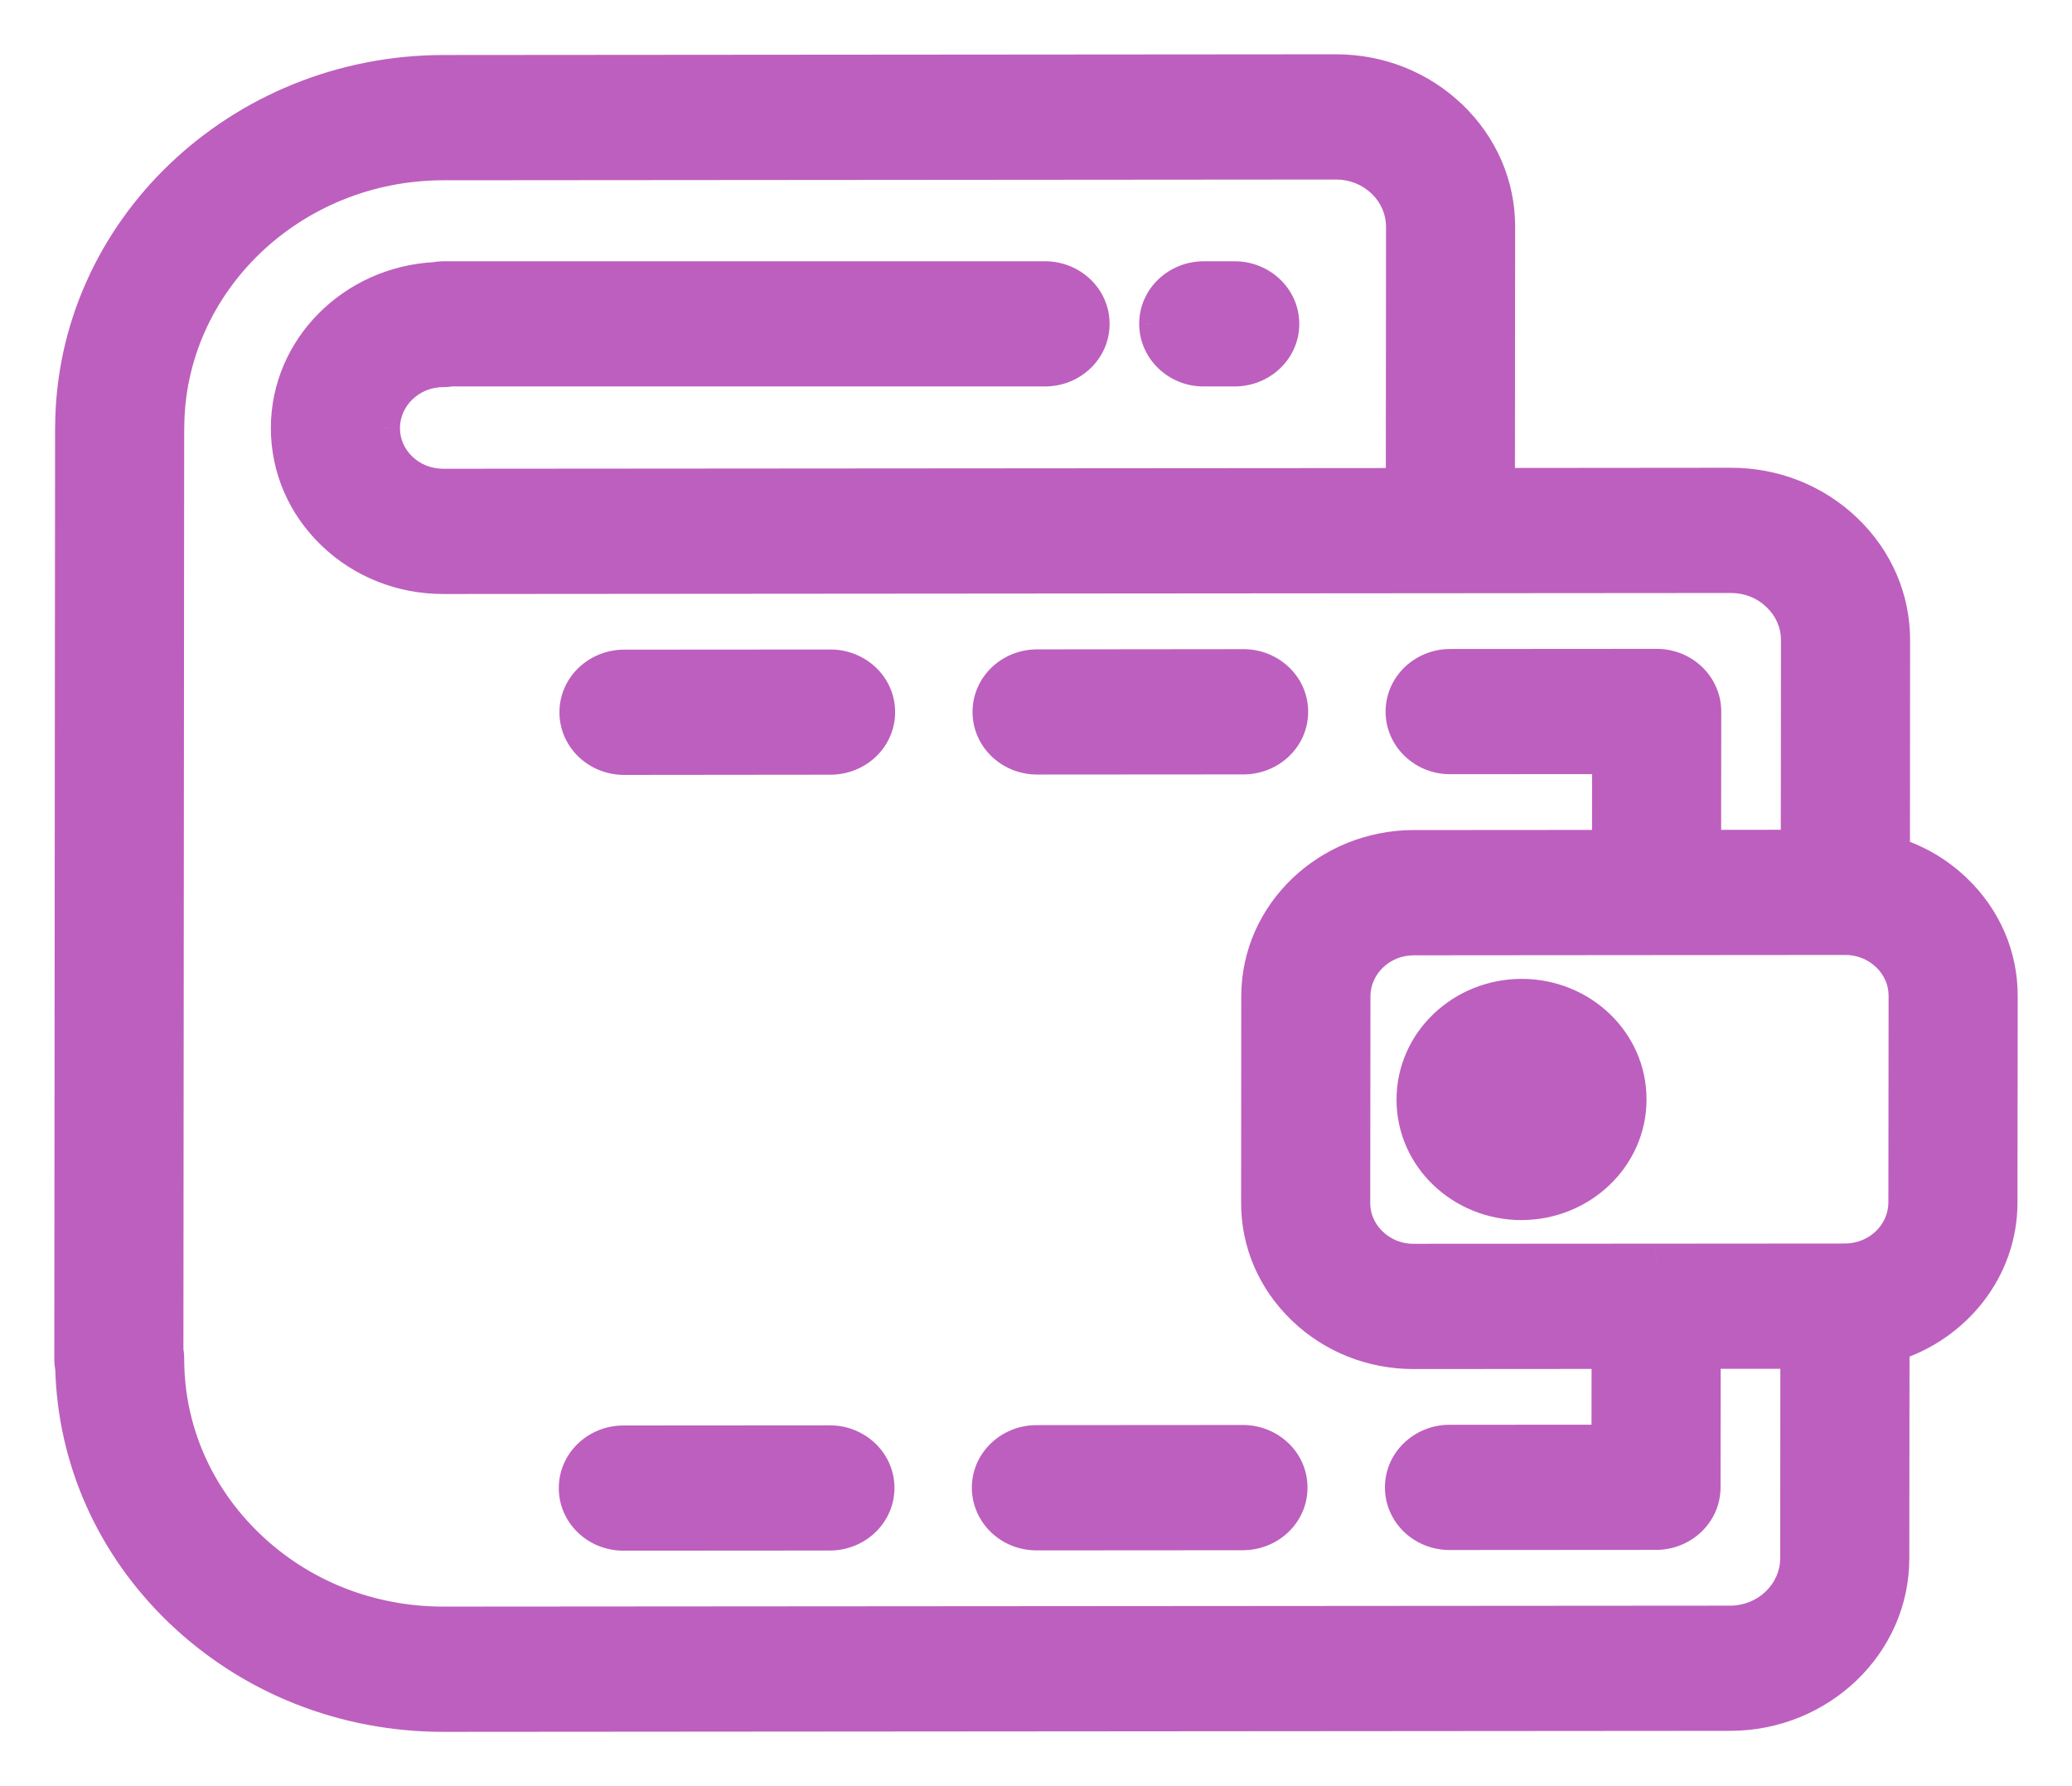 <svg width="29" height="25" viewBox="0 0 29 25" fill="none" xmlns="http://www.w3.org/2000/svg">
<mask id="path-1-outside-1" maskUnits="userSpaceOnUse" x="0" y="0" width="29" height="25" fill="black">
<rect fill="white" width="29" height="25"/>
<path d="M26.483 21.812L26.486 18.817C27.361 18.547 27.997 17.76 27.997 16.833L28 13.937C28 13.382 27.774 12.859 27.363 12.464C27.114 12.226 26.816 12.053 26.492 11.953L26.494 8.96C26.495 8.381 26.259 7.836 25.83 7.424C25.401 7.013 24.832 6.787 24.228 6.787L20.963 6.79L20.966 3.173C20.967 2.594 20.731 2.048 20.302 1.637C19.873 1.226 19.304 1 18.7 1L6.208 1.01C3.351 1.012 1.023 3.238 1.011 5.975C1.011 5.981 1.011 5.987 1.011 5.993L1 19.019C1 19.061 1.004 19.103 1.013 19.143C1.045 20.427 1.582 21.63 2.532 22.541C3.513 23.482 4.817 24 6.205 24L24.216 23.986C25.465 23.985 26.482 23.01 26.483 21.812ZM25.826 13.126L25.828 13.126C26.052 13.126 26.264 13.211 26.424 13.364C26.585 13.518 26.673 13.721 26.673 13.936L26.67 16.832C26.67 17.279 26.289 17.644 25.822 17.645L23.183 17.647C23.182 17.647 23.181 17.646 23.181 17.646C23.18 17.647 23.18 17.647 23.179 17.647L19.783 17.649C19.559 17.649 19.347 17.565 19.187 17.411C19.026 17.257 18.938 17.055 18.938 16.84L18.941 13.944C18.941 13.496 19.321 13.131 19.789 13.131L25.826 13.126ZM24.215 22.713L6.205 22.727C5.172 22.727 4.201 22.342 3.471 21.642C2.74 20.941 2.338 20.01 2.338 19.02C2.338 18.981 2.335 18.942 2.327 18.905L2.339 6.01C2.339 6.004 2.339 5.999 2.339 5.994C2.34 3.949 4.077 2.284 6.209 2.283L18.701 2.273C18.95 2.273 19.185 2.366 19.363 2.537C19.541 2.708 19.639 2.933 19.639 3.172L19.636 6.791L6.205 6.801C6.204 6.801 6.204 6.801 6.203 6.801C5.977 6.801 5.765 6.717 5.605 6.564C5.446 6.411 5.358 6.208 5.358 5.991C5.359 5.543 5.739 5.178 6.206 5.178C6.242 5.178 6.277 5.175 6.311 5.169L14.627 5.17C14.993 5.17 15.29 4.885 15.29 4.533C15.29 4.182 14.993 3.897 14.627 3.897L6.215 3.897C6.172 3.897 6.129 3.901 6.088 3.909C4.944 3.968 4.032 4.879 4.031 5.99C4.031 6.547 4.256 7.07 4.667 7.464C5.076 7.857 5.621 8.073 6.2 8.074C6.202 8.074 6.203 8.074 6.204 8.074L24.229 8.06C24.478 8.06 24.713 8.154 24.891 8.324C25.069 8.495 25.167 8.72 25.167 8.959L25.164 11.854L23.849 11.855L23.851 9.959C23.851 9.79 23.781 9.627 23.657 9.508C23.532 9.388 23.363 9.321 23.187 9.322L20.296 9.324C19.93 9.324 19.633 9.609 19.633 9.961C19.633 10.136 19.707 10.295 19.827 10.41C19.948 10.526 20.114 10.597 20.297 10.597L22.523 10.595L22.522 11.856L19.788 11.858C18.59 11.859 17.614 12.794 17.613 13.943L17.611 16.839C17.61 17.394 17.837 17.917 18.248 18.311C18.659 18.706 19.204 18.922 19.784 18.922L22.516 18.92L22.515 20.181L20.287 20.182C19.92 20.183 19.623 20.468 19.624 20.819C19.624 20.995 19.698 21.154 19.818 21.269C19.938 21.384 20.104 21.455 20.288 21.455L23.178 21.453C23.545 21.453 23.841 21.168 23.842 20.817L23.843 18.919L25.158 18.918L25.156 21.811C25.156 22.308 24.733 22.713 24.215 22.713Z"/>
<path d="M21.294 16.837C22.128 16.836 22.805 16.187 22.805 15.388C22.806 14.588 22.131 13.94 21.297 13.941C20.463 13.942 19.786 14.59 19.786 15.39C19.785 16.19 20.46 16.837 21.294 16.837Z"/>
<path d="M17.405 9.326L14.515 9.328C14.148 9.329 13.851 9.614 13.851 9.965C13.852 10.141 13.926 10.3 14.046 10.415C14.166 10.53 14.332 10.601 14.516 10.601L17.406 10.599C17.773 10.599 18.07 10.313 18.07 9.962C18.069 9.611 17.772 9.326 17.405 9.326Z"/>
<path d="M11.624 9.331L8.733 9.333C8.367 9.333 8.07 9.618 8.07 9.97C8.07 10.146 8.144 10.305 8.264 10.419C8.385 10.535 8.551 10.606 8.734 10.606L11.625 10.604C11.992 10.603 12.289 10.318 12.288 9.967C12.288 9.615 11.991 9.33 11.624 9.331Z"/>
<path d="M17.396 20.185L14.505 20.187C14.139 20.187 13.842 20.472 13.842 20.824C13.842 20.999 13.917 21.158 14.037 21.273C14.157 21.389 14.323 21.46 14.507 21.46L17.397 21.458C17.764 21.457 18.061 21.172 18.06 20.821C18.06 20.469 17.763 20.185 17.396 20.185Z"/>
<path d="M11.615 20.189L8.724 20.192C8.358 20.192 8.061 20.477 8.061 20.828C8.061 21.004 8.135 21.163 8.255 21.278C8.376 21.393 8.542 21.465 8.725 21.464L11.616 21.462C11.982 21.462 12.279 21.177 12.279 20.825C12.279 20.474 11.981 20.189 11.615 20.189Z"/>
<path d="M16.379 4.983C16.499 5.098 16.665 5.17 16.848 5.17L17.281 5.169C17.648 5.169 17.945 4.884 17.945 4.533C17.945 4.181 17.648 3.897 17.281 3.897L16.848 3.897C16.481 3.897 16.184 4.182 16.184 4.533C16.185 4.709 16.259 4.868 16.379 4.983Z"/>
</mask>
<path d="M26.483 21.812L26.486 18.817C27.361 18.547 27.997 17.76 27.997 16.833L28 13.937C28 13.382 27.774 12.859 27.363 12.464C27.114 12.226 26.816 12.053 26.492 11.953L26.494 8.96C26.495 8.381 26.259 7.836 25.83 7.424C25.401 7.013 24.832 6.787 24.228 6.787L20.963 6.79L20.966 3.173C20.967 2.594 20.731 2.048 20.302 1.637C19.873 1.226 19.304 1 18.7 1L6.208 1.01C3.351 1.012 1.023 3.238 1.011 5.975C1.011 5.981 1.011 5.987 1.011 5.993L1 19.019C1 19.061 1.004 19.103 1.013 19.143C1.045 20.427 1.582 21.63 2.532 22.541C3.513 23.482 4.817 24 6.205 24L24.216 23.986C25.465 23.985 26.482 23.01 26.483 21.812ZM25.826 13.126L25.828 13.126C26.052 13.126 26.264 13.211 26.424 13.364C26.585 13.518 26.673 13.721 26.673 13.936L26.67 16.832C26.67 17.279 26.289 17.644 25.822 17.645L23.183 17.647C23.182 17.647 23.181 17.646 23.181 17.646C23.18 17.647 23.18 17.647 23.179 17.647L19.783 17.649C19.559 17.649 19.347 17.565 19.187 17.411C19.026 17.257 18.938 17.055 18.938 16.84L18.941 13.944C18.941 13.496 19.321 13.131 19.789 13.131L25.826 13.126ZM24.215 22.713L6.205 22.727C5.172 22.727 4.201 22.342 3.471 21.642C2.74 20.941 2.338 20.01 2.338 19.02C2.338 18.981 2.335 18.942 2.327 18.905L2.339 6.01C2.339 6.004 2.339 5.999 2.339 5.994C2.34 3.949 4.077 2.284 6.209 2.283L18.701 2.273C18.95 2.273 19.185 2.366 19.363 2.537C19.541 2.708 19.639 2.933 19.639 3.172L19.636 6.791L6.205 6.801C6.204 6.801 6.204 6.801 6.203 6.801C5.977 6.801 5.765 6.717 5.605 6.564C5.446 6.411 5.358 6.208 5.358 5.991C5.359 5.543 5.739 5.178 6.206 5.178C6.242 5.178 6.277 5.175 6.311 5.169L14.627 5.17C14.993 5.17 15.29 4.885 15.29 4.533C15.29 4.182 14.993 3.897 14.627 3.897L6.215 3.897C6.172 3.897 6.129 3.901 6.088 3.909C4.944 3.968 4.032 4.879 4.031 5.99C4.031 6.547 4.256 7.07 4.667 7.464C5.076 7.857 5.621 8.073 6.2 8.074C6.202 8.074 6.203 8.074 6.204 8.074L24.229 8.06C24.478 8.06 24.713 8.154 24.891 8.324C25.069 8.495 25.167 8.72 25.167 8.959L25.164 11.854L23.849 11.855L23.851 9.959C23.851 9.79 23.781 9.627 23.657 9.508C23.532 9.388 23.363 9.321 23.187 9.322L20.296 9.324C19.93 9.324 19.633 9.609 19.633 9.961C19.633 10.136 19.707 10.295 19.827 10.41C19.948 10.526 20.114 10.597 20.297 10.597L22.523 10.595L22.522 11.856L19.788 11.858C18.59 11.859 17.614 12.794 17.613 13.943L17.611 16.839C17.61 17.394 17.837 17.917 18.248 18.311C18.659 18.706 19.204 18.922 19.784 18.922L22.516 18.92L22.515 20.181L20.287 20.182C19.92 20.183 19.623 20.468 19.624 20.819C19.624 20.995 19.698 21.154 19.818 21.269C19.938 21.384 20.104 21.455 20.288 21.455L23.178 21.453C23.545 21.453 23.841 21.168 23.842 20.817L23.843 18.919L25.158 18.918L25.156 21.811C25.156 22.308 24.733 22.713 24.215 22.713Z" fill="#BD5FBE"/>
<path d="M21.294 16.837C22.128 16.836 22.805 16.187 22.805 15.388C22.806 14.588 22.131 13.94 21.297 13.941C20.463 13.942 19.786 14.59 19.786 15.39C19.785 16.19 20.46 16.837 21.294 16.837Z" fill="#BD5FBE"/>
<path d="M17.405 9.326L14.515 9.328C14.148 9.329 13.851 9.614 13.851 9.965C13.852 10.141 13.926 10.3 14.046 10.415C14.166 10.53 14.332 10.601 14.516 10.601L17.406 10.599C17.773 10.599 18.07 10.313 18.07 9.962C18.069 9.611 17.772 9.326 17.405 9.326Z" fill="#BD5FBE"/>
<path d="M11.624 9.331L8.733 9.333C8.367 9.333 8.07 9.618 8.07 9.97C8.07 10.146 8.144 10.305 8.264 10.419C8.385 10.535 8.551 10.606 8.734 10.606L11.625 10.604C11.992 10.603 12.289 10.318 12.288 9.967C12.288 9.615 11.991 9.33 11.624 9.331Z" fill="#BD5FBE"/>
<path d="M17.396 20.185L14.505 20.187C14.139 20.187 13.842 20.472 13.842 20.824C13.842 20.999 13.917 21.158 14.037 21.273C14.157 21.389 14.323 21.46 14.507 21.46L17.397 21.458C17.764 21.457 18.061 21.172 18.06 20.821C18.06 20.469 17.763 20.185 17.396 20.185Z" fill="#BD5FBE"/>
<path d="M11.615 20.189L8.724 20.192C8.358 20.192 8.061 20.477 8.061 20.828C8.061 21.004 8.135 21.163 8.255 21.278C8.376 21.393 8.542 21.465 8.725 21.464L11.616 21.462C11.982 21.462 12.279 21.177 12.279 20.825C12.279 20.474 11.981 20.189 11.615 20.189Z" fill="#BD5FBE"/>
<path d="M16.379 4.983C16.499 5.098 16.665 5.17 16.848 5.17L17.281 5.169C17.648 5.169 17.945 4.884 17.945 4.533C17.945 4.181 17.648 3.897 17.281 3.897L16.848 3.897C16.481 3.897 16.184 4.182 16.184 4.533C16.185 4.709 16.259 4.868 16.379 4.983Z" fill="#BD5FBE"/>
<path d="M26.483 21.812L26.723 21.812V21.812L26.483 21.812ZM26.486 18.817L26.415 18.588L26.246 18.64L26.246 18.817L26.486 18.817ZM27.997 16.833L27.758 16.832V16.832L27.997 16.833ZM28 13.937L27.76 13.937V13.937L28 13.937ZM27.363 12.464L27.529 12.291L27.363 12.464ZM26.492 11.953L26.252 11.953L26.252 12.13L26.421 12.182L26.492 11.953ZM26.494 8.96L26.254 8.96V8.96L26.494 8.96ZM25.83 7.424L25.664 7.598L25.83 7.424ZM24.228 6.787L24.228 6.547H24.228L24.228 6.787ZM20.963 6.79L20.723 6.79L20.723 7.03L20.963 7.03L20.963 6.79ZM20.966 3.173L20.726 3.173V3.173L20.966 3.173ZM18.7 1L18.7 0.76H18.7L18.7 1ZM6.208 1.01L6.208 1.25H6.208L6.208 1.01ZM1.011 5.975L1.251 5.979L1.251 5.976L1.011 5.975ZM1.011 5.993L1.251 5.993L1.251 5.991L1.011 5.993ZM1 19.019L1.24 19.02L1.24 19.02L1 19.019ZM1.013 19.143L1.252 19.137L1.252 19.116L1.248 19.095L1.013 19.143ZM2.532 22.541L2.698 22.368L2.532 22.541ZM6.205 24L6.205 24.24H6.205L6.205 24ZM24.216 23.986L24.216 23.746H24.216L24.216 23.986ZM25.826 13.126L25.83 12.886L25.826 12.886L25.826 13.126ZM25.828 13.126L25.824 13.366L25.828 13.366L25.828 13.126ZM26.424 13.364L26.258 13.537L26.424 13.364ZM26.673 13.936L26.913 13.936V13.936L26.673 13.936ZM26.67 16.832L26.43 16.831V16.831L26.67 16.832ZM25.822 17.645L25.823 17.885H25.823L25.822 17.645ZM23.183 17.647V17.887H23.183L23.183 17.647ZM23.181 17.646V17.407H23.172L23.163 17.407L23.181 17.646ZM23.179 17.647V17.407H23.179L23.179 17.647ZM19.783 17.649L19.783 17.889H19.783L19.783 17.649ZM19.187 17.411L19.353 17.238L19.187 17.411ZM18.938 16.84L18.698 16.839V16.839L18.938 16.84ZM18.941 13.944L19.181 13.944V13.944L18.941 13.944ZM19.789 13.131L19.789 13.371H19.789L19.789 13.131ZM24.215 22.713L24.215 22.474H24.215L24.215 22.713ZM6.205 22.727V22.967H6.205L6.205 22.727ZM2.338 19.02L2.578 19.02V19.02H2.338ZM2.327 18.905L2.088 18.904L2.088 18.927L2.092 18.95L2.327 18.905ZM2.339 6.01L2.099 6.002L2.099 6.009L2.339 6.01ZM2.339 5.994L2.099 5.994V5.994H2.339ZM6.209 2.283L6.209 2.523H6.209L6.209 2.283ZM18.701 2.273L18.702 2.513H18.702L18.701 2.273ZM19.639 3.172L19.879 3.172V3.172L19.639 3.172ZM19.636 6.791L19.636 7.031L19.875 7.03L19.875 6.791L19.636 6.791ZM6.205 6.801V7.041H6.205L6.205 6.801ZM6.203 6.801V6.561H6.203L6.203 6.801ZM5.605 6.564L5.439 6.737L5.605 6.564ZM5.358 5.991L5.598 5.992L5.598 5.991L5.358 5.991ZM6.206 5.178V4.938L6.206 4.938L6.206 5.178ZM6.311 5.169L6.311 4.93L6.293 4.93L6.275 4.932L6.311 5.169ZM14.627 5.17L14.627 5.409H14.627L14.627 5.17ZM15.29 4.533L15.53 4.533V4.533H15.29ZM14.627 3.897L14.627 3.657H14.627L14.627 3.897ZM6.215 3.897L6.215 3.657H6.215V3.897ZM6.088 3.909L6.101 4.148L6.116 4.147L6.132 4.144L6.088 3.909ZM4.031 5.99L3.791 5.99V5.99L4.031 5.99ZM4.667 7.464L4.833 7.291L4.667 7.464ZM6.2 8.074L6.2 8.314H6.2V8.074ZM6.204 8.074L6.188 8.313L6.196 8.314L6.204 8.314L6.204 8.074ZM24.229 8.06L24.229 7.82H24.229L24.229 8.06ZM24.891 8.324L24.725 8.498L24.891 8.324ZM25.167 8.959L24.927 8.959V8.959L25.167 8.959ZM25.164 11.854L25.165 12.094L25.404 12.094L25.404 11.854L25.164 11.854ZM23.849 11.855L23.61 11.855L23.609 12.095L23.85 12.095L23.849 11.855ZM23.851 9.959L24.091 9.959V9.959L23.851 9.959ZM23.187 9.322L23.187 9.561H23.187L23.187 9.322ZM20.296 9.324L20.296 9.084H20.296L20.296 9.324ZM19.633 9.961L19.873 9.961V9.961L19.633 9.961ZM19.827 10.41L19.661 10.583L19.827 10.41ZM20.297 10.597L20.297 10.357H20.297L20.297 10.597ZM22.523 10.595L22.763 10.595L22.763 10.355L22.523 10.355L22.523 10.595ZM22.522 11.856L22.522 12.096L22.762 12.095L22.762 11.856L22.522 11.856ZM19.788 11.858L19.788 12.098H19.788L19.788 11.858ZM17.613 13.943L17.853 13.943V13.943L17.613 13.943ZM17.611 16.839L17.371 16.838V16.838L17.611 16.839ZM19.784 18.922L19.784 19.162H19.784L19.784 18.922ZM22.516 18.92L22.756 18.92L22.756 18.68L22.516 18.68L22.516 18.92ZM22.515 20.181L22.515 20.421L22.755 20.421L22.755 20.181L22.515 20.181ZM20.287 20.182L20.287 19.942H20.287L20.287 20.182ZM19.624 20.819L19.384 20.82V20.82L19.624 20.819ZM19.818 21.269L19.984 21.096L19.818 21.269ZM20.288 21.455L20.288 21.695H20.288L20.288 21.455ZM23.178 21.453L23.178 21.213H23.178L23.178 21.453ZM23.842 20.817L23.602 20.817V20.817L23.842 20.817ZM23.843 18.919L23.843 18.679L23.604 18.679L23.603 18.919L23.843 18.919ZM25.158 18.918L25.398 18.918L25.398 18.678L25.158 18.678L25.158 18.918ZM25.156 21.811L24.916 21.81V21.81L25.156 21.811ZM21.294 16.837L21.294 16.597L21.294 16.837ZM22.805 15.388L22.566 15.387V15.387L22.805 15.388ZM21.297 13.941L21.297 14.181H21.297L21.297 13.941ZM19.786 15.39L20.026 15.39V15.39L19.786 15.39ZM17.405 9.326L17.405 9.566H17.405L17.405 9.326ZM14.515 9.328L14.514 9.089H14.514L14.515 9.328ZM13.851 9.965L13.612 9.966V9.966L13.851 9.965ZM14.046 10.415L13.88 10.588L14.046 10.415ZM14.516 10.601L14.515 10.361H14.515L14.516 10.601ZM17.406 10.599L17.407 10.839H17.407L17.406 10.599ZM18.07 9.962L18.309 9.962L18.07 9.962ZM11.624 9.331L11.624 9.091H11.624L11.624 9.331ZM8.733 9.333L8.733 9.093H8.733L8.733 9.333ZM8.07 9.97L8.31 9.97L8.31 9.97L8.07 9.97ZM8.264 10.419L8.43 10.246L8.264 10.419ZM8.734 10.606L8.734 10.366H8.734L8.734 10.606ZM11.625 10.604L11.625 10.843H11.625L11.625 10.604ZM12.288 9.967L12.048 9.967V9.967L12.288 9.967ZM17.396 20.185L17.396 19.945H17.396L17.396 20.185ZM14.505 20.187L14.505 19.947H14.505L14.505 20.187ZM13.842 20.824L13.602 20.824V20.824L13.842 20.824ZM14.037 21.273L14.203 21.1H14.203L14.037 21.273ZM14.507 21.46L14.507 21.7H14.507L14.507 21.46ZM17.397 21.458L17.397 21.698H17.397L17.397 21.458ZM18.06 20.821L18.3 20.821L18.06 20.821ZM11.615 20.189L11.614 19.95H11.614L11.615 20.189ZM8.724 20.192L8.724 19.952H8.724L8.724 20.192ZM8.061 20.828L8.301 20.828L8.301 20.828L8.061 20.828ZM8.255 21.278L8.421 21.105L8.255 21.278ZM8.725 21.464L8.725 21.704H8.725L8.725 21.464ZM11.616 21.462L11.616 21.702H11.616L11.616 21.462ZM16.379 4.983L16.213 5.156L16.379 4.983ZM16.848 5.17L16.848 5.409H16.848L16.848 5.17ZM17.281 5.169L17.281 4.93H17.281L17.281 5.169ZM17.945 4.533L18.185 4.533V4.533L17.945 4.533ZM17.281 3.897V3.657H17.281L17.281 3.897ZM16.848 3.897L16.848 4.137H16.848L16.848 3.897ZM16.184 4.533L15.944 4.533V4.534L16.184 4.533ZM26.723 21.812L26.726 18.818L26.246 18.817L26.244 21.811L26.723 21.812ZM26.557 19.047C27.523 18.748 28.236 17.874 28.237 16.833L27.758 16.832C27.757 17.645 27.199 18.346 26.415 18.588L26.557 19.047ZM28.237 16.833L28.24 13.937L27.76 13.937L27.758 16.832L28.237 16.833ZM28.24 13.937C28.24 13.314 27.986 12.729 27.529 12.291L27.197 12.637C27.562 12.988 27.761 13.449 27.76 13.937L28.24 13.937ZM27.529 12.291C27.253 12.026 26.922 11.834 26.562 11.724L26.421 12.182C26.711 12.271 26.976 12.425 27.197 12.637L27.529 12.291ZM26.732 11.953L26.734 8.96L26.254 8.96L26.252 11.953L26.732 11.953ZM26.734 8.961C26.735 8.314 26.471 7.707 25.996 7.251L25.664 7.598C26.047 7.965 26.255 8.448 26.254 8.96L26.734 8.961ZM25.996 7.251C25.521 6.796 24.893 6.547 24.228 6.547L24.228 7.027C24.771 7.027 25.28 7.23 25.664 7.598L25.996 7.251ZM24.228 6.547L20.963 6.55L20.963 7.03L24.228 7.027L24.228 6.547ZM21.203 6.79L21.206 3.173L20.726 3.173L20.723 6.79L21.203 6.79ZM21.206 3.173C21.207 2.527 20.942 1.919 20.468 1.464L20.136 1.81C20.519 2.177 20.727 2.661 20.726 3.173L21.206 3.173ZM20.468 1.464C19.993 1.009 19.365 0.76 18.7 0.76L18.701 1.24C19.244 1.239 19.752 1.443 20.136 1.81L20.468 1.464ZM18.7 0.76L6.208 0.77L6.208 1.25L18.701 1.24L18.7 0.76ZM6.208 0.77C3.228 0.772 0.784 3.096 0.772 5.974L1.251 5.976C1.263 3.38 3.473 1.252 6.208 1.25L6.208 0.77ZM0.772 5.972C0.772 5.972 0.771 5.985 0.771 5.994L1.251 5.991C1.251 5.991 1.251 5.99 1.251 5.988C1.251 5.987 1.251 5.986 1.251 5.984C1.251 5.983 1.251 5.981 1.251 5.979L0.772 5.972ZM0.771 5.992L0.76 19.019L1.24 19.02L1.251 5.993L0.771 5.992ZM0.76 19.019C0.76 19.078 0.766 19.136 0.778 19.192L1.248 19.095C1.242 19.07 1.24 19.045 1.24 19.02L0.76 19.019ZM0.773 19.149C0.807 20.498 1.371 21.76 2.366 22.715L2.698 22.368C1.792 21.5 1.283 20.357 1.252 19.137L0.773 19.149ZM2.366 22.715C3.393 23.699 4.757 24.24 6.205 24.24L6.205 23.76C4.878 23.76 3.633 23.265 2.698 22.368L2.366 22.715ZM6.205 24.24L24.216 24.226L24.216 23.746L6.205 23.76L6.205 24.24ZM24.216 24.226C25.588 24.225 26.722 23.152 26.723 21.812L26.244 21.811C26.243 22.868 25.342 23.745 24.216 23.746L24.216 24.226ZM25.822 13.366L25.824 13.366L25.832 12.886L25.83 12.886L25.822 13.366ZM25.828 13.366C25.991 13.366 26.143 13.427 26.258 13.537L26.59 13.191C26.385 12.994 26.113 12.886 25.828 12.886L25.828 13.366ZM26.258 13.537C26.373 13.648 26.433 13.789 26.433 13.936L26.913 13.936C26.913 13.653 26.796 13.389 26.59 13.191L26.258 13.537ZM26.433 13.936L26.43 16.831L26.91 16.832L26.913 13.936L26.433 13.936ZM26.43 16.831C26.43 17.138 26.166 17.404 25.822 17.405L25.823 17.885C26.412 17.884 26.91 17.422 26.91 16.832L26.43 16.831ZM25.822 17.405L23.183 17.407L23.183 17.887L25.823 17.885L25.822 17.405ZM23.183 17.407C23.189 17.407 23.193 17.407 23.195 17.407C23.198 17.407 23.2 17.407 23.199 17.407C23.199 17.407 23.196 17.407 23.194 17.407C23.191 17.407 23.186 17.407 23.181 17.407V17.886C23.176 17.886 23.172 17.886 23.169 17.886C23.168 17.886 23.167 17.886 23.166 17.886C23.166 17.886 23.165 17.886 23.165 17.886C23.165 17.886 23.165 17.886 23.165 17.886C23.164 17.886 23.167 17.886 23.169 17.886C23.172 17.886 23.176 17.887 23.183 17.887V17.407ZM23.163 17.407C23.163 17.407 23.165 17.407 23.168 17.407C23.17 17.407 23.174 17.407 23.179 17.407V17.887C23.189 17.887 23.198 17.886 23.198 17.886L23.163 17.407ZM23.179 17.407L19.783 17.409L19.783 17.889L23.179 17.887L23.179 17.407ZM19.783 17.409C19.62 17.41 19.468 17.348 19.353 17.238L19.021 17.584C19.226 17.781 19.497 17.889 19.783 17.889L19.783 17.409ZM19.353 17.238C19.238 17.128 19.178 16.987 19.178 16.84L18.698 16.839C18.698 17.122 18.815 17.387 19.021 17.584L19.353 17.238ZM19.181 13.944C19.181 13.638 19.444 13.371 19.789 13.371L19.789 12.891C19.198 12.892 18.701 13.354 18.701 13.944L19.181 13.944ZM19.789 13.371L25.826 13.366L25.826 12.886L19.789 12.891L19.789 13.371ZM24.215 22.474L6.204 22.487L6.205 22.967L24.215 22.953L24.215 22.474ZM6.205 22.487C5.232 22.487 4.321 22.125 3.637 21.468L3.305 21.815C4.081 22.559 5.111 22.967 6.205 22.967V22.487ZM3.637 21.468C2.953 20.812 2.578 19.943 2.578 19.02L2.099 19.02C2.098 20.077 2.528 21.07 3.305 21.815L3.637 21.468ZM2.578 19.02C2.578 18.966 2.573 18.912 2.563 18.86L2.092 18.95C2.096 18.973 2.099 18.996 2.099 19.02H2.578ZM2.567 18.905L2.578 6.01L2.099 6.009L2.088 18.904L2.567 18.905ZM2.578 6.018C2.579 6.008 2.579 6 2.579 5.994H2.099C2.099 5.998 2.099 6 2.099 6.002L2.578 6.018ZM2.579 5.994C2.58 4.091 4.199 2.524 6.209 2.523L6.209 2.043C3.954 2.045 2.101 3.807 2.099 5.994L2.579 5.994ZM6.209 2.523L18.702 2.513L18.701 2.033L6.209 2.043L6.209 2.523ZM18.702 2.513C18.889 2.513 19.064 2.583 19.197 2.71L19.529 2.364C19.306 2.15 19.011 2.033 18.701 2.033L18.702 2.513ZM19.197 2.71C19.329 2.837 19.399 3.001 19.399 3.172L19.879 3.172C19.879 2.866 19.753 2.578 19.529 2.364L19.197 2.71ZM19.399 3.172L19.396 6.791L19.875 6.791L19.879 3.172L19.399 3.172ZM19.635 6.551L6.205 6.561L6.205 7.041L19.636 7.031L19.635 6.551ZM6.205 6.561C6.211 6.561 6.215 6.562 6.217 6.562C6.219 6.562 6.221 6.562 6.22 6.562C6.22 6.562 6.22 6.562 6.22 6.562C6.22 6.562 6.22 6.562 6.219 6.562C6.219 6.562 6.218 6.562 6.216 6.562C6.214 6.562 6.209 6.561 6.203 6.561V7.041C6.197 7.041 6.193 7.041 6.191 7.041C6.189 7.041 6.187 7.04 6.187 7.04C6.187 7.04 6.188 7.041 6.188 7.041C6.188 7.041 6.188 7.041 6.189 7.041C6.189 7.041 6.19 7.041 6.191 7.041C6.194 7.041 6.199 7.041 6.205 7.041V6.561ZM6.203 6.561C6.037 6.561 5.885 6.5 5.771 6.391L5.439 6.737C5.645 6.934 5.917 7.041 6.203 7.041L6.203 6.561ZM5.771 6.391C5.658 6.282 5.598 6.141 5.598 5.992L5.118 5.991C5.118 6.275 5.234 6.54 5.439 6.737L5.771 6.391ZM5.598 5.991C5.598 5.685 5.862 5.418 6.206 5.418L6.206 4.938C5.616 4.939 5.119 5.401 5.118 5.991L5.598 5.991ZM6.206 5.418C6.258 5.418 6.305 5.413 6.346 5.407L6.275 4.932C6.248 4.936 6.226 4.938 6.206 4.938V5.418ZM6.311 5.409L14.627 5.409L14.627 4.93L6.311 4.93L6.311 5.409ZM14.627 5.409C15.116 5.409 15.53 5.027 15.53 4.533L15.05 4.533C15.05 4.743 14.87 4.93 14.627 4.93L14.627 5.409ZM15.53 4.533C15.53 4.04 15.116 3.657 14.627 3.657L14.627 4.137C14.87 4.137 15.05 4.324 15.05 4.533H15.53ZM14.627 3.657L6.215 3.657L6.215 4.136L14.627 4.137L14.627 3.657ZM6.215 3.657C6.156 3.657 6.099 3.663 6.044 3.673L6.132 4.144C6.16 4.139 6.187 4.136 6.215 4.136V3.657ZM6.076 3.669C4.814 3.735 3.792 4.742 3.791 5.99L4.271 5.99C4.272 5.016 5.075 4.201 6.101 4.148L6.076 3.669ZM3.791 5.99C3.791 6.614 4.044 7.199 4.501 7.637L4.833 7.291C4.468 6.942 4.27 6.48 4.271 5.99L3.791 5.99ZM4.501 7.637C4.956 8.074 5.561 8.313 6.2 8.314L6.201 7.834C5.682 7.834 5.197 7.64 4.833 7.291L4.501 7.637ZM6.2 8.314C6.193 8.314 6.187 8.313 6.185 8.313C6.184 8.313 6.183 8.313 6.184 8.313C6.184 8.313 6.186 8.313 6.188 8.313L6.22 7.835C6.222 7.835 6.223 7.835 6.222 7.835C6.222 7.835 6.222 7.835 6.222 7.835C6.222 7.835 6.222 7.835 6.222 7.835C6.222 7.835 6.222 7.835 6.222 7.835C6.221 7.835 6.22 7.835 6.22 7.835C6.216 7.834 6.209 7.834 6.2 7.834V8.314ZM24.229 8.3C24.417 8.3 24.593 8.37 24.725 8.498L25.057 8.151C24.834 7.937 24.539 7.82 24.229 7.82L24.229 8.3ZM24.725 8.498C24.858 8.625 24.927 8.788 24.927 8.959L25.407 8.959C25.407 8.653 25.281 8.366 25.057 8.151L24.725 8.498ZM24.927 8.959L24.924 11.854L25.404 11.854L25.407 8.959L24.927 8.959ZM25.164 11.614L23.849 11.615L23.85 12.095L25.165 12.094L25.164 11.614ZM24.089 11.855L24.091 9.959L23.611 9.958L23.61 11.855L24.089 11.855ZM24.091 9.959C24.091 9.723 23.993 9.499 23.823 9.335L23.491 9.681C23.569 9.756 23.611 9.856 23.611 9.958L24.091 9.959ZM23.823 9.335C23.652 9.171 23.423 9.081 23.186 9.082L23.187 9.561C23.303 9.561 23.412 9.605 23.491 9.681L23.823 9.335ZM23.187 9.082L20.296 9.084L20.296 9.564L23.187 9.561L23.187 9.082ZM20.296 9.084C19.806 9.084 19.393 9.468 19.393 9.961L19.873 9.961C19.873 9.751 20.053 9.564 20.296 9.564L20.296 9.084ZM19.393 9.961C19.393 10.206 19.497 10.426 19.661 10.583L19.993 10.237C19.917 10.164 19.873 10.067 19.873 9.961L19.393 9.961ZM19.661 10.583C19.826 10.741 20.051 10.837 20.297 10.836L20.297 10.357C20.177 10.357 20.07 10.31 19.993 10.237L19.661 10.583ZM20.297 10.836L22.523 10.835L22.523 10.355L20.297 10.357L20.297 10.836ZM22.283 10.595L22.282 11.856L22.762 11.856L22.763 10.595L22.283 10.595ZM22.522 11.616L19.787 11.618L19.788 12.098L22.522 12.096L22.522 11.616ZM19.787 11.618C18.467 11.619 17.374 12.652 17.373 13.943L17.853 13.943C17.854 12.936 18.713 12.098 19.788 12.098L19.787 11.618ZM17.371 16.838C17.37 17.461 17.625 18.046 18.082 18.484L18.414 18.138C18.048 17.788 17.85 17.327 17.851 16.839L17.371 16.838ZM18.082 18.484C18.538 18.922 19.144 19.162 19.784 19.162L19.784 18.682C19.265 18.683 18.779 18.489 18.414 18.138L18.082 18.484ZM19.784 19.162L22.516 19.16L22.516 18.68L19.783 18.682L19.784 19.162ZM22.276 18.92L22.275 20.18L22.755 20.181L22.756 18.92L22.276 18.92ZM22.515 19.941L20.287 19.942L20.287 20.422L22.515 20.421L22.515 19.941ZM20.287 19.942C19.797 19.943 19.383 20.326 19.384 20.82L19.863 20.819C19.863 20.61 20.043 20.422 20.287 20.422L20.287 19.942ZM19.384 20.82C19.384 21.065 19.488 21.285 19.652 21.442L19.984 21.096C19.908 21.023 19.863 20.925 19.863 20.819L19.384 20.82ZM19.652 21.442C19.816 21.599 20.042 21.695 20.288 21.695L20.288 21.215C20.167 21.215 20.06 21.169 19.984 21.096L19.652 21.442ZM20.288 21.695L23.179 21.693L23.178 21.213L20.288 21.215L20.288 21.695ZM23.179 21.693C23.668 21.693 24.081 21.31 24.081 20.817L23.602 20.817C23.602 21.026 23.422 21.213 23.178 21.213L23.179 21.693ZM24.081 20.817L24.083 18.919L23.603 18.919L23.602 20.817L24.081 20.817ZM23.843 19.159L25.159 19.158L25.158 18.678L23.843 18.679L23.843 19.159ZM24.918 18.918L24.916 21.81L25.396 21.811L25.398 18.918L24.918 18.918ZM24.916 21.81C24.916 22.166 24.61 22.473 24.215 22.474L24.215 22.953C24.856 22.953 25.395 22.45 25.396 21.811L24.916 21.81ZM21.294 17.077C22.251 17.076 23.045 16.329 23.045 15.388L22.566 15.387C22.565 16.045 22.005 16.596 21.294 16.597L21.294 17.077ZM23.045 15.388C23.046 14.446 22.253 13.7 21.297 13.701L21.297 14.181C22.008 14.18 22.566 14.73 22.566 15.387L23.045 15.388ZM21.297 13.701C20.34 13.702 19.547 14.448 19.546 15.39L20.026 15.39C20.026 14.732 20.586 14.181 21.297 14.181L21.297 13.701ZM19.546 15.39C19.545 16.331 20.337 17.077 21.294 17.077L21.294 16.597C20.583 16.597 20.025 16.048 20.026 15.39L19.546 15.39ZM17.405 9.086L14.514 9.089L14.515 9.568L17.405 9.566L17.405 9.086ZM14.514 9.089C14.025 9.089 13.611 9.472 13.612 9.966L14.091 9.965C14.091 9.756 14.271 9.569 14.515 9.568L14.514 9.089ZM13.612 9.966C13.612 10.211 13.716 10.431 13.88 10.588L14.212 10.242C14.136 10.169 14.091 10.071 14.091 9.965L13.612 9.966ZM13.88 10.588C14.044 10.745 14.27 10.841 14.516 10.841L14.515 10.361C14.395 10.362 14.288 10.315 14.212 10.242L13.88 10.588ZM14.516 10.841L17.407 10.839L17.406 10.359L14.515 10.361L14.516 10.841ZM17.407 10.839C17.896 10.838 18.31 10.455 18.309 9.962L17.83 9.962C17.83 10.172 17.65 10.359 17.406 10.359L17.407 10.839ZM18.309 9.962C18.309 9.469 17.895 9.086 17.405 9.086L17.405 9.566C17.649 9.566 17.829 9.753 17.83 9.962L18.309 9.962ZM11.624 9.091L8.733 9.093L8.733 9.573L11.624 9.571L11.624 9.091ZM8.733 9.093C8.244 9.094 7.83 9.477 7.83 9.97L8.31 9.97C8.31 9.76 8.49 9.573 8.733 9.573L8.733 9.093ZM7.83 9.97C7.83 10.215 7.934 10.435 8.098 10.593L8.43 10.246C8.354 10.174 8.31 10.076 8.31 9.97L7.83 9.97ZM8.098 10.593C8.263 10.75 8.488 10.846 8.734 10.846L8.734 10.366C8.614 10.366 8.507 10.319 8.43 10.246L8.098 10.593ZM8.734 10.846L11.625 10.843L11.625 10.364L8.734 10.366L8.734 10.846ZM11.625 10.843C12.115 10.843 12.529 10.46 12.528 9.966L12.048 9.967C12.049 10.176 11.869 10.363 11.625 10.364L11.625 10.843ZM12.528 9.966C12.528 9.473 12.113 9.09 11.624 9.091L11.624 9.571C11.868 9.57 12.048 9.757 12.048 9.967L12.528 9.966ZM17.396 19.945L14.505 19.947L14.506 20.427L17.396 20.425L17.396 19.945ZM14.505 19.947C14.016 19.948 13.602 20.331 13.602 20.824L14.082 20.824C14.082 20.614 14.262 20.427 14.506 20.427L14.505 19.947ZM13.602 20.824C13.603 21.069 13.707 21.289 13.871 21.447L14.203 21.1C14.127 21.027 14.082 20.93 14.082 20.824L13.602 20.824ZM13.871 21.447C14.035 21.604 14.26 21.7 14.507 21.7L14.506 21.22C14.386 21.22 14.279 21.173 14.203 21.1L13.871 21.447ZM14.507 21.7L17.397 21.698L17.397 21.218L14.506 21.22L14.507 21.7ZM17.397 21.698C17.887 21.697 18.301 21.314 18.3 20.821L17.82 20.821C17.821 21.031 17.641 21.218 17.397 21.218L17.397 21.698ZM18.3 20.821C18.3 20.327 17.886 19.945 17.396 19.945L17.396 20.425C17.64 20.424 17.82 20.611 17.82 20.821L18.3 20.821ZM11.614 19.95L8.724 19.952L8.724 20.431L11.615 20.429L11.614 19.95ZM8.724 19.952C8.235 19.952 7.821 20.335 7.821 20.829L8.301 20.828C8.301 20.619 8.481 20.432 8.724 20.431L8.724 19.952ZM7.821 20.829C7.821 21.074 7.925 21.294 8.089 21.451L8.421 21.105C8.345 21.032 8.301 20.934 8.301 20.828L7.821 20.829ZM8.089 21.451C8.253 21.609 8.479 21.704 8.725 21.704L8.725 21.224C8.604 21.225 8.498 21.178 8.421 21.105L8.089 21.451ZM8.725 21.704L11.616 21.702L11.616 21.222L8.725 21.224L8.725 21.704ZM11.616 21.702C12.105 21.702 12.519 21.318 12.519 20.825L12.039 20.826C12.039 21.035 11.859 21.222 11.616 21.222L11.616 21.702ZM12.519 20.825C12.518 20.332 12.104 19.949 11.614 19.95L11.615 20.429C11.858 20.429 12.039 20.616 12.039 20.826L12.519 20.825ZM16.213 5.156C16.377 5.314 16.602 5.41 16.848 5.409L16.848 4.93C16.728 4.93 16.621 4.883 16.545 4.81L16.213 5.156ZM16.848 5.409L17.281 5.409L17.281 4.93L16.848 4.93L16.848 5.409ZM17.281 5.409C17.771 5.409 18.185 5.026 18.185 4.533L17.705 4.533C17.705 4.742 17.525 4.929 17.281 4.93L17.281 5.409ZM18.185 4.533C18.184 4.039 17.77 3.657 17.281 3.657V4.136C17.525 4.136 17.705 4.323 17.705 4.533L18.185 4.533ZM17.281 3.657L16.848 3.657L16.848 4.137L17.281 4.136L17.281 3.657ZM16.848 3.657C16.358 3.657 15.944 4.04 15.944 4.533L16.424 4.533C16.424 4.324 16.604 4.137 16.848 4.137L16.848 3.657ZM15.944 4.534C15.945 4.779 16.049 4.999 16.213 5.156L16.545 4.81C16.469 4.737 16.424 4.639 16.424 4.533L15.944 4.534ZM19.178 16.84L19.181 13.944L18.701 13.944L18.698 16.839L19.178 16.84ZM6.204 8.314L24.229 8.3L24.229 7.82L6.204 7.834L6.204 8.314ZM17.373 13.943L17.371 16.838L17.851 16.839L17.853 13.943L17.373 13.943Z" fill="#BD5FBE" mask="url(#path-1-outside-1)"/>
</svg>
